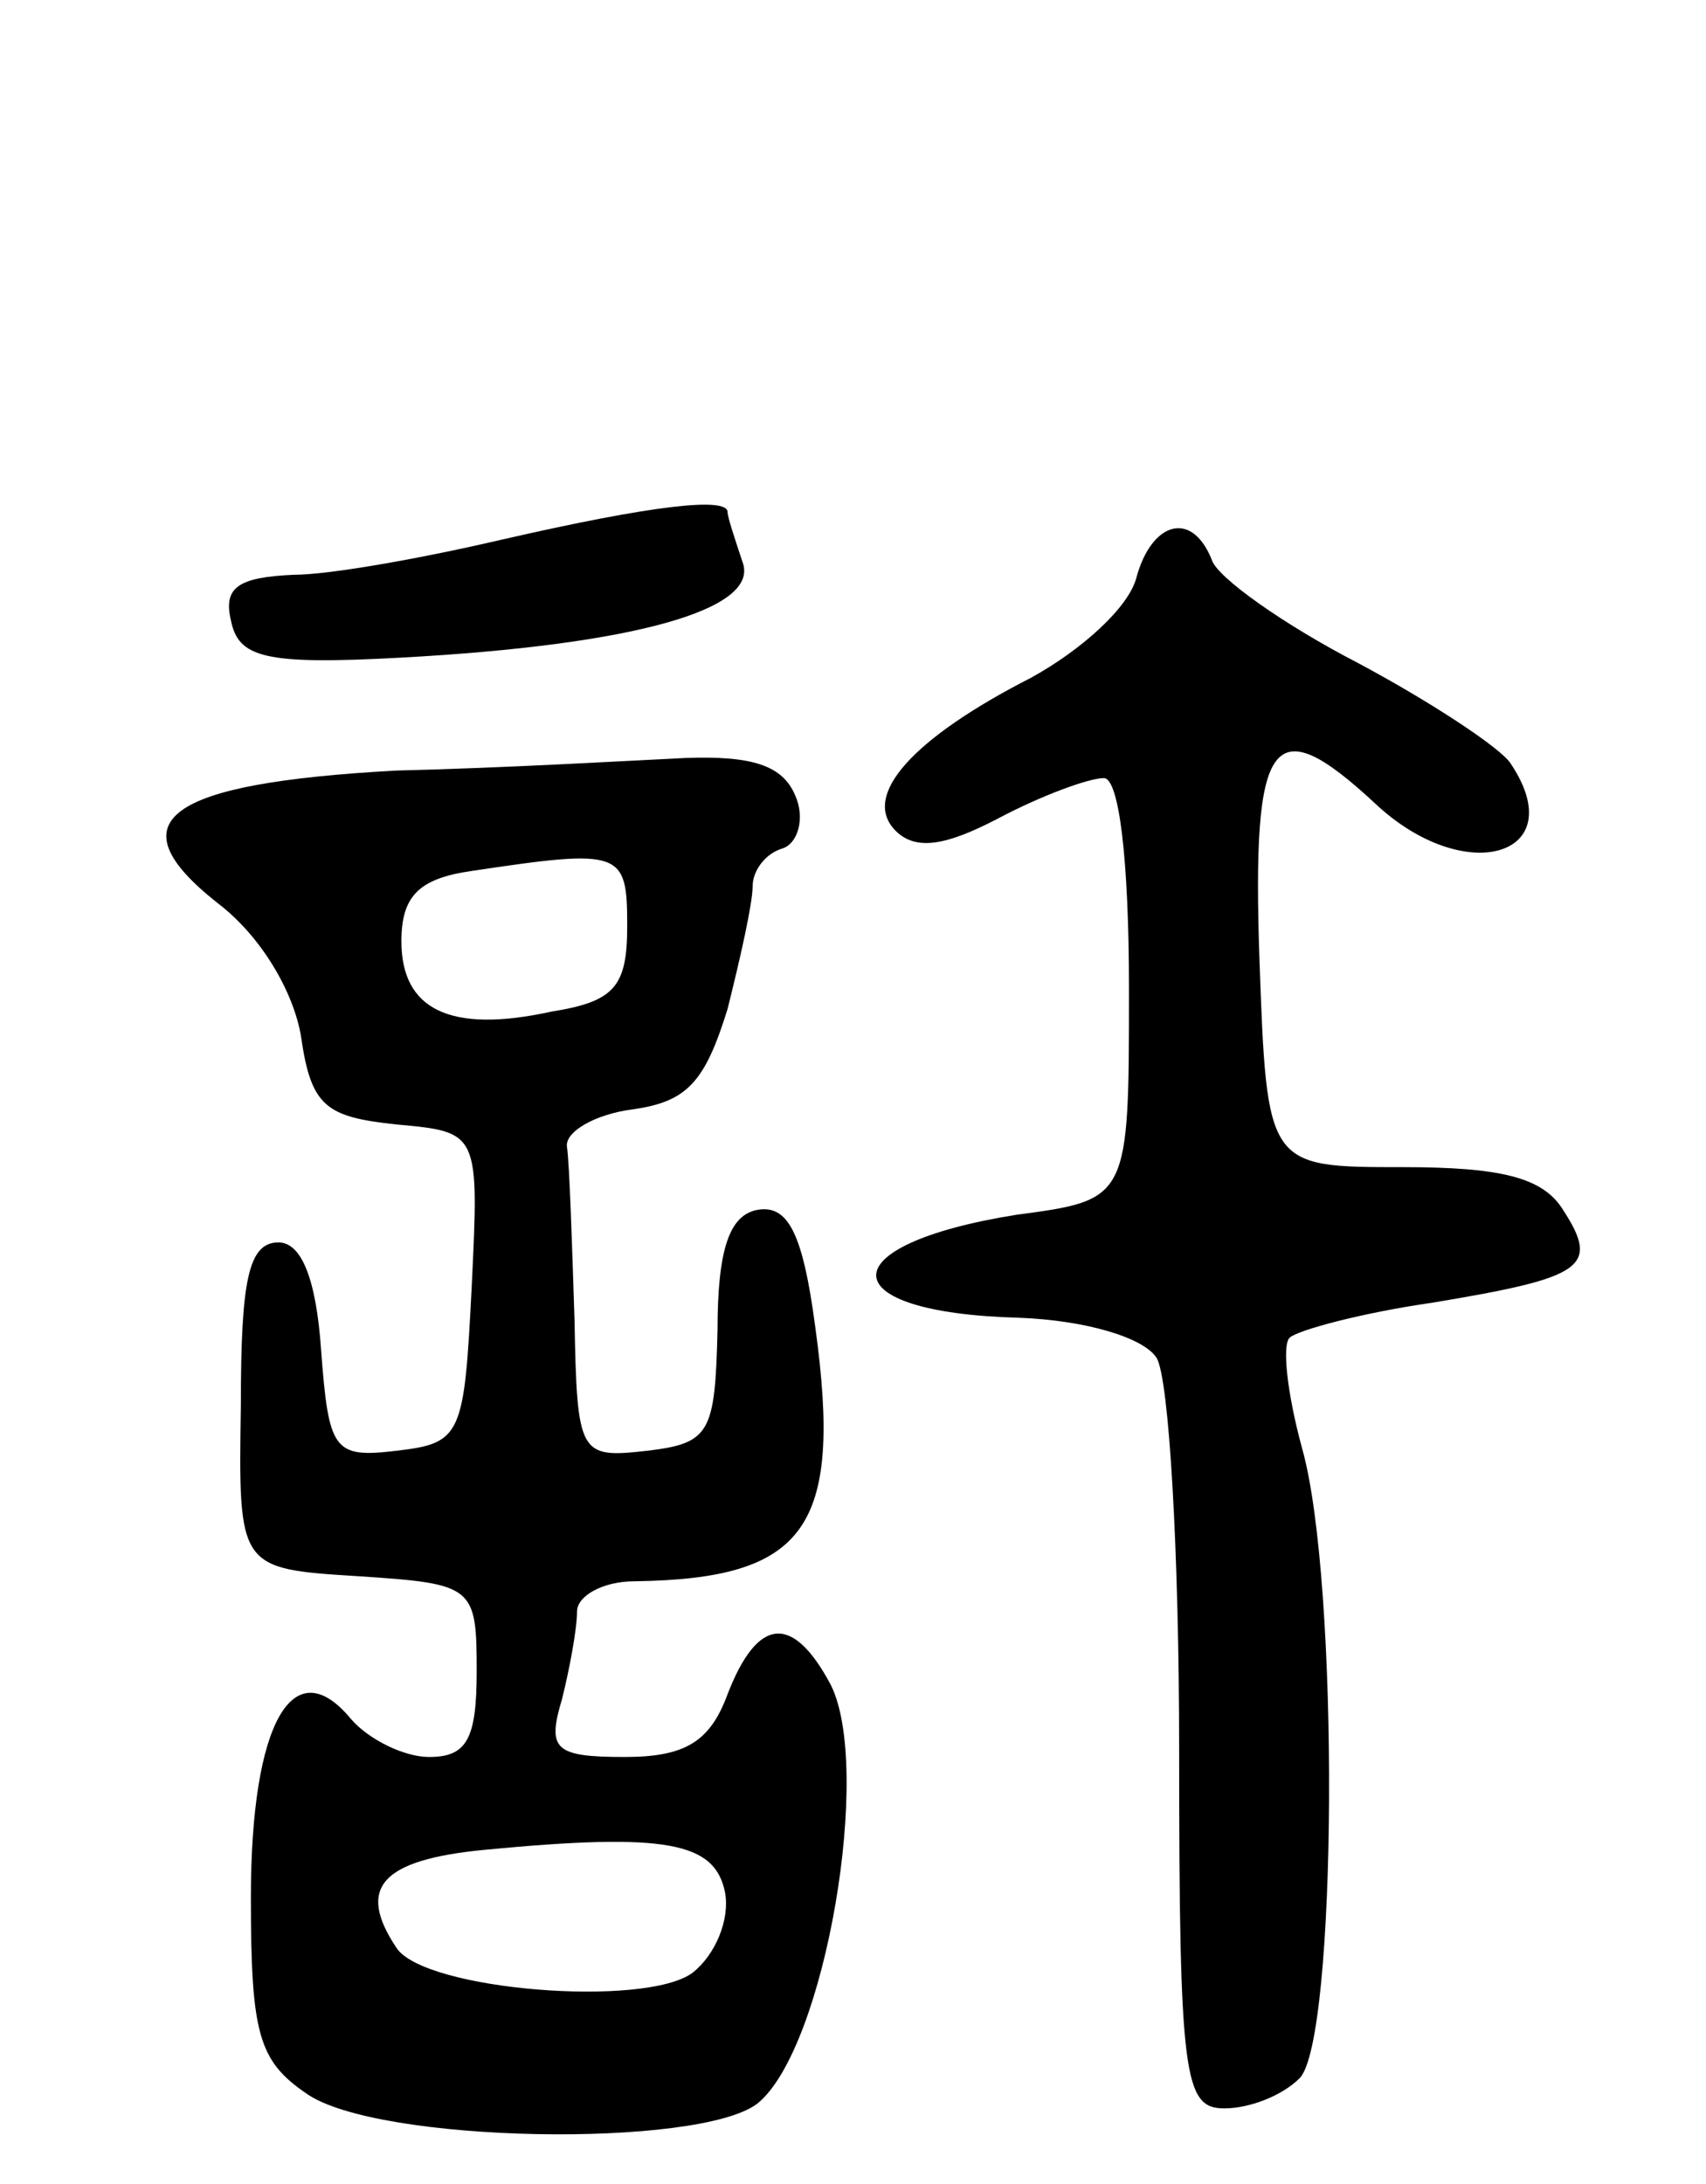 <svg version="1.0" xmlns="http://www.w3.org/2000/svg"
 width="68pt" height="87pt" viewBox="0 0 68 87"
 preserveAspectRatio="xMidYMid meet">
<g transform="translate(0,87) scale(0.1,-0.1)"
fill="#000000" stroke="none">
<path d="M200 655 c-30 -7 -68 -14 -83 -14 -22 -1 -28 -5 -25 -18 3 -15 13
-18 68 -15 92 5 143 19 136 38 -3 9 -6 18 -6 20 0 6 -29 3 -90 -11z"/>
<path d="M453 640 c-3 -12 -22 -29 -42 -40 -47 -24 -68 -47 -54 -61 8 -8 20
-6 41 5 17 9 36 16 42 16 6 0 10 -32 10 -84 0 -84 0 -84 -45 -90 -75 -12 -74
-39 1 -41 27 -1 50 -8 55 -16 5 -8 9 -78 9 -156 0 -131 2 -143 18 -143 10 0
23 5 30 12 15 15 16 198 1 251 -6 22 -8 41 -5 44 3 3 29 10 57 14 60 10 67 14
52 37 -8 13 -25 17 -64 17 -54 0 -54 0 -57 83 -3 89 5 100 46 62 36 -34 79
-21 54 16 -4 6 -31 24 -61 40 -29 15 -56 34 -58 41 -8 20 -24 15 -30 -7z"/>
<path d="M158 563 c-92 -5 -113 -20 -71 -53 17 -13 30 -35 33 -53 4 -28 10
-32 38 -35 33 -3 33 -3 30 -65 -3 -59 -4 -62 -30 -65 -25 -3 -27 0 -30 40 -2
29 -8 43 -17 43 -12 0 -15 -15 -15 -65 -1 -65 -1 -65 47 -68 46 -3 47 -4 47
-38 0 -27 -4 -34 -19 -34 -10 0 -24 7 -31 15 -23 28 -40 -1 -40 -71 0 -54 3
-65 22 -78 28 -20 157 -22 180 -4 27 22 46 134 29 167 -15 28 -29 27 -41 -4
-7 -19 -17 -25 -41 -25 -28 0 -31 3 -25 23 3 12 6 28 6 35 0 6 10 12 23 12 68
1 83 21 72 101 -5 38 -11 49 -23 47 -11 -2 -16 -15 -16 -48 -1 -41 -3 -45 -28
-48 -27 -3 -28 -2 -29 52 -1 31 -2 62 -3 69 -1 6 11 13 26 15 22 3 29 11 38
40 5 20 10 42 10 49 0 6 5 13 12 15 6 2 9 12 5 21 -5 12 -17 16 -44 15 -21 -1
-72 -4 -115 -5z m92 -62 c0 -24 -5 -30 -30 -34 -41 -9 -60 1 -60 28 0 18 7 25
28 28 60 9 62 8 62 -22z m39 -385 c2 -11 -4 -25 -13 -32 -19 -14 -107 -7 -118
10 -16 24 -6 35 35 39 73 7 92 3 96 -17z"/>
</g>
</svg>
